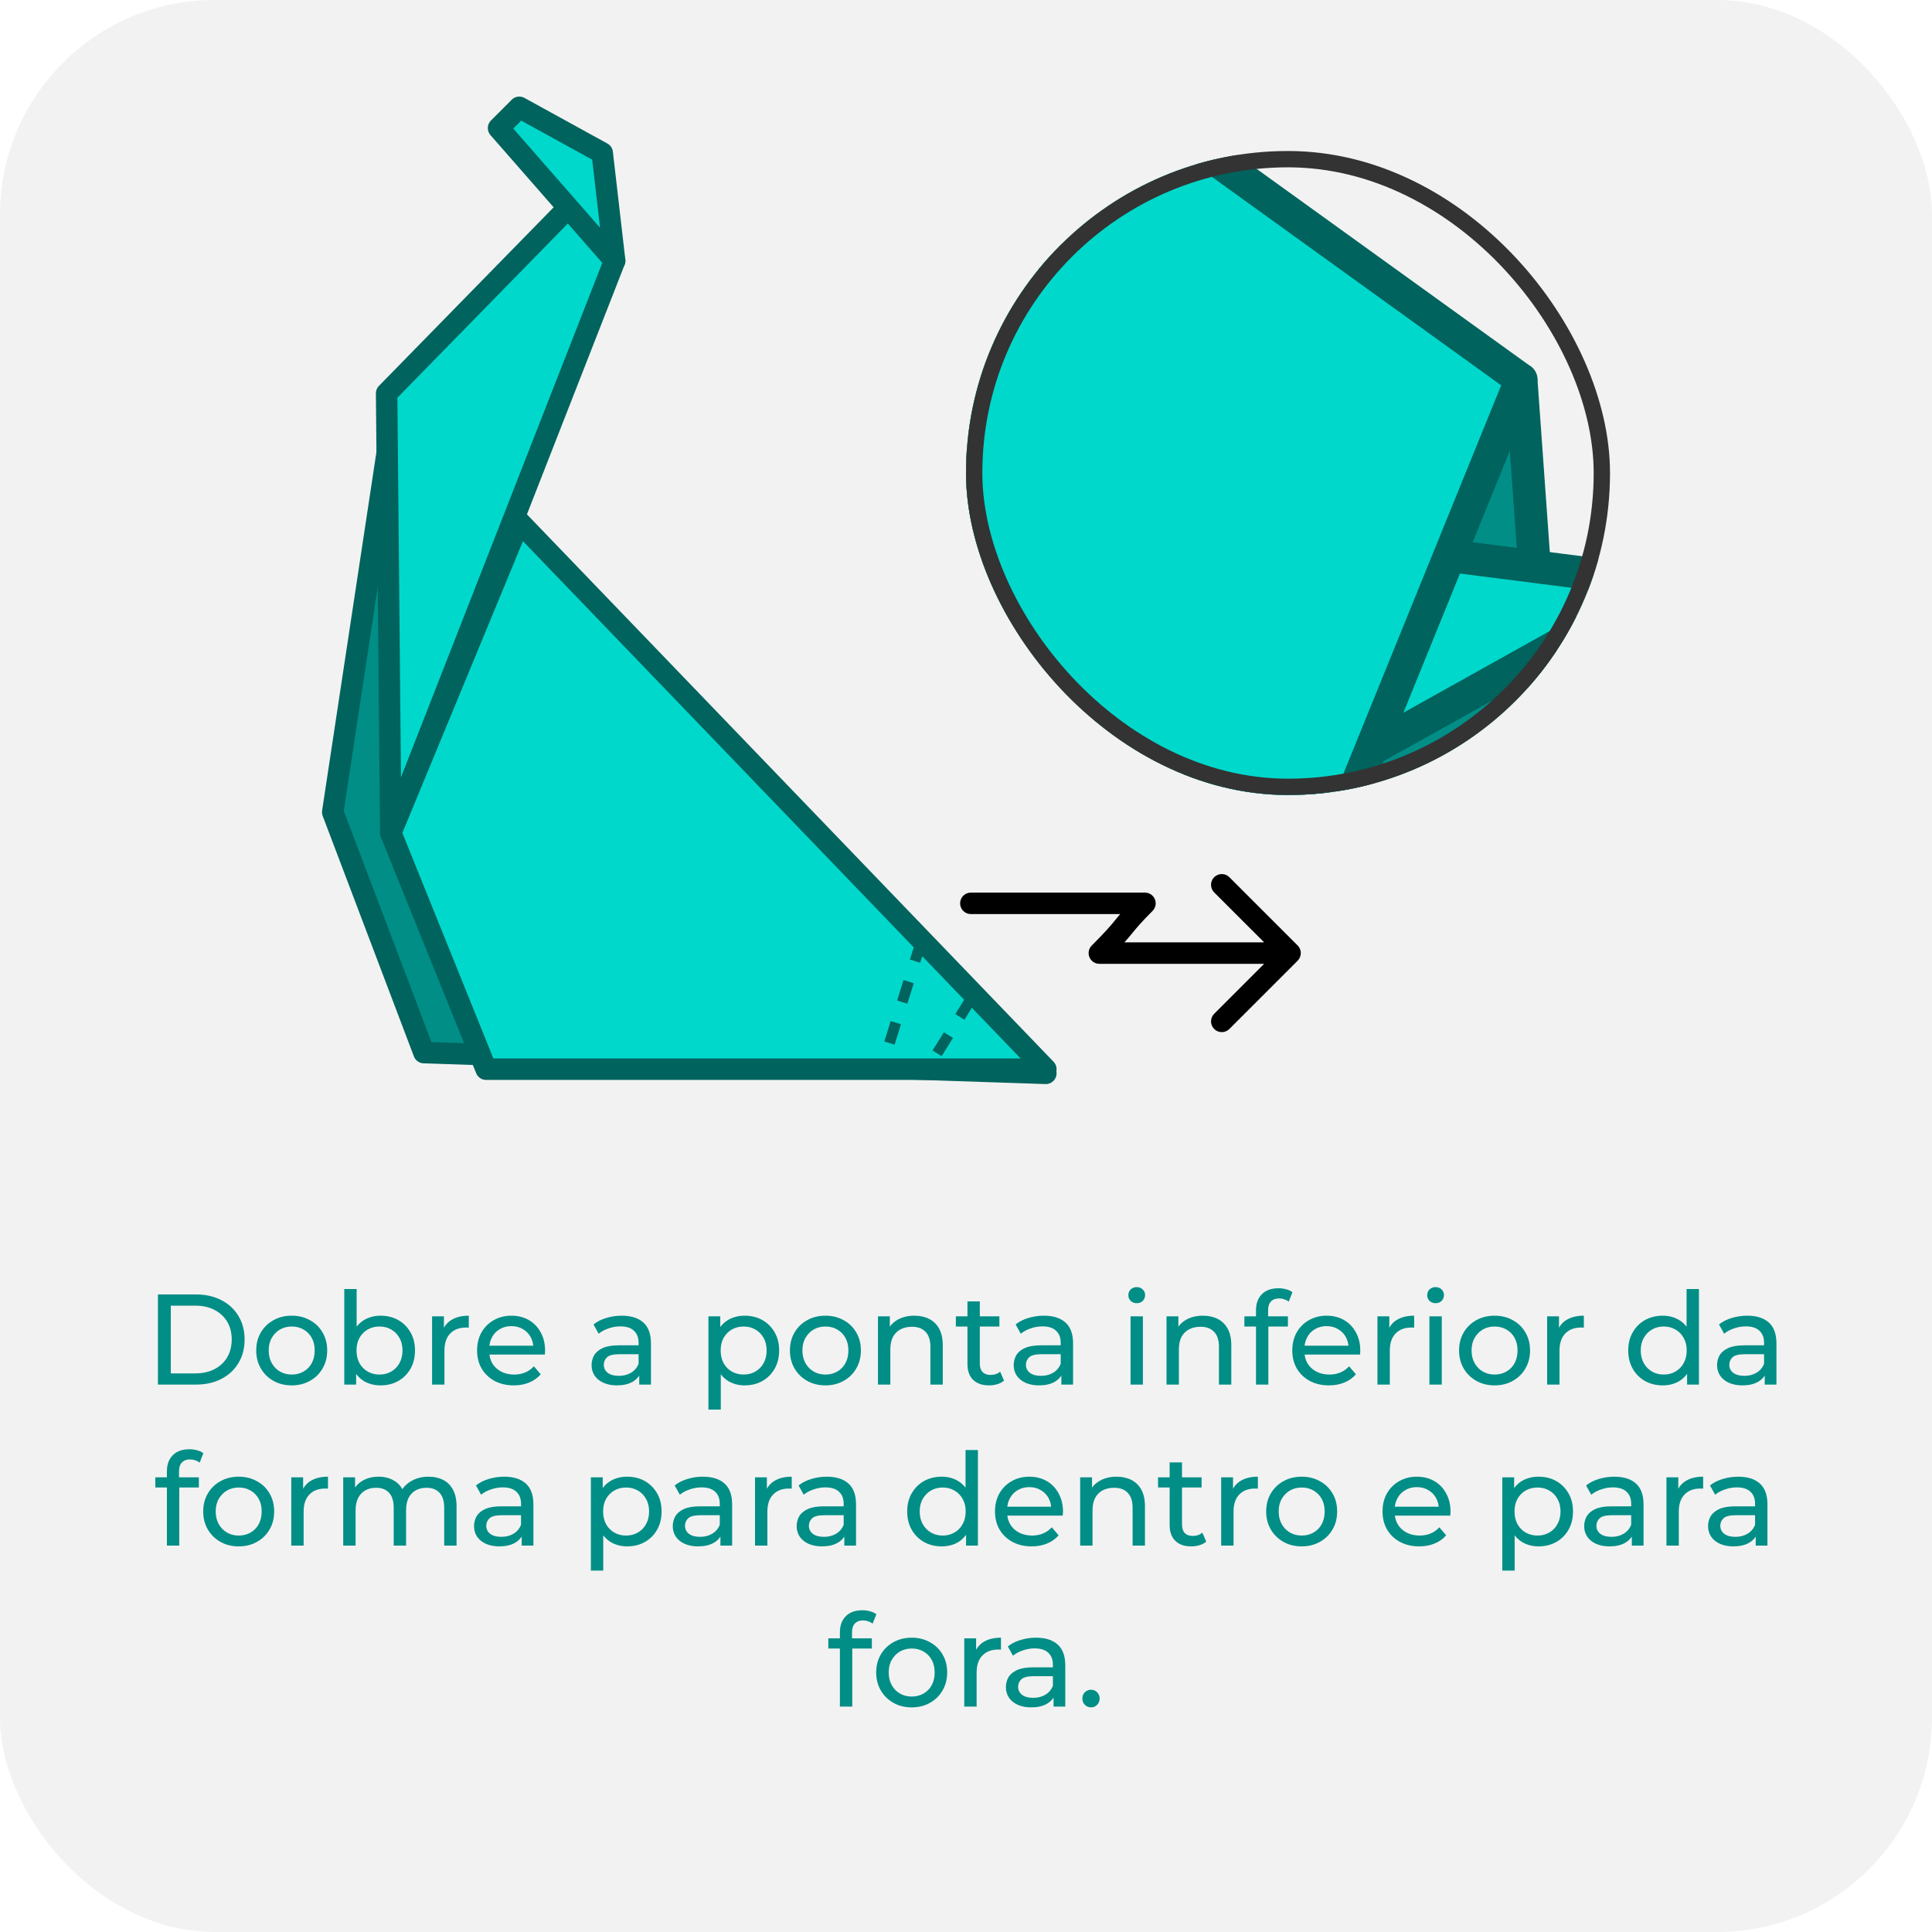 <svg width="180" height="180" viewBox="0 0 180 180" fill="none" xmlns="http://www.w3.org/2000/svg">
<rect width="180" height="180" rx="20" fill="#F2F2F2"/>
<path d="M14.713 129V120.6H18.253C19.149 120.6 19.937 120.776 20.617 121.128C21.305 121.48 21.837 121.972 22.213 122.604C22.597 123.236 22.789 123.968 22.789 124.8C22.789 125.632 22.597 126.364 22.213 126.996C21.837 127.628 21.305 128.12 20.617 128.472C19.937 128.824 19.149 129 18.253 129H14.713ZM15.913 127.956H18.181C18.877 127.956 19.477 127.824 19.981 127.56C20.493 127.296 20.889 126.928 21.169 126.456C21.449 125.976 21.589 125.424 21.589 124.8C21.589 124.168 21.449 123.616 21.169 123.144C20.889 122.672 20.493 122.304 19.981 122.04C19.477 121.776 18.877 121.644 18.181 121.644H15.913V127.956ZM27.183 129.072C26.543 129.072 25.975 128.932 25.479 128.652C24.983 128.372 24.591 127.988 24.303 127.5C24.015 127.004 23.871 126.444 23.871 125.82C23.871 125.188 24.015 124.628 24.303 124.14C24.591 123.652 24.983 123.272 25.479 123C25.975 122.72 26.543 122.58 27.183 122.58C27.815 122.58 28.379 122.72 28.875 123C29.379 123.272 29.771 123.652 30.051 124.14C30.339 124.62 30.483 125.18 30.483 125.82C30.483 126.452 30.339 127.012 30.051 127.5C29.771 127.988 29.379 128.372 28.875 128.652C28.379 128.932 27.815 129.072 27.183 129.072ZM27.183 128.064C27.591 128.064 27.955 127.972 28.275 127.788C28.603 127.604 28.859 127.344 29.043 127.008C29.227 126.664 29.319 126.268 29.319 125.82C29.319 125.364 29.227 124.972 29.043 124.644C28.859 124.308 28.603 124.048 28.275 123.864C27.955 123.68 27.591 123.588 27.183 123.588C26.775 123.588 26.411 123.68 26.091 123.864C25.771 124.048 25.515 124.308 25.323 124.644C25.131 124.972 25.035 125.364 25.035 125.82C25.035 126.268 25.131 126.664 25.323 127.008C25.515 127.344 25.771 127.604 26.091 127.788C26.411 127.972 26.775 128.064 27.183 128.064ZM35.448 129.072C34.904 129.072 34.412 128.952 33.972 128.712C33.54 128.464 33.196 128.1 32.94 127.62C32.692 127.14 32.568 126.54 32.568 125.82C32.568 125.1 32.696 124.5 32.952 124.02C33.216 123.54 33.564 123.18 33.996 122.94C34.436 122.7 34.92 122.58 35.448 122.58C36.072 122.58 36.624 122.716 37.104 122.988C37.584 123.26 37.964 123.64 38.244 124.128C38.524 124.608 38.664 125.172 38.664 125.82C38.664 126.468 38.524 127.036 38.244 127.524C37.964 128.012 37.584 128.392 37.104 128.664C36.624 128.936 36.072 129.072 35.448 129.072ZM32.076 129V120.096H33.228V124.332L33.108 125.808L33.18 127.284V129H32.076ZM35.352 128.064C35.76 128.064 36.124 127.972 36.444 127.788C36.772 127.604 37.028 127.344 37.212 127.008C37.404 126.664 37.5 126.268 37.5 125.82C37.5 125.364 37.404 124.972 37.212 124.644C37.028 124.308 36.772 124.048 36.444 123.864C36.124 123.68 35.76 123.588 35.352 123.588C34.952 123.588 34.588 123.68 34.26 123.864C33.94 124.048 33.684 124.308 33.492 124.644C33.308 124.972 33.216 125.364 33.216 125.82C33.216 126.268 33.308 126.664 33.492 127.008C33.684 127.344 33.94 127.604 34.26 127.788C34.588 127.972 34.952 128.064 35.352 128.064ZM40.256 129V122.64H41.36V124.368L41.252 123.936C41.428 123.496 41.724 123.16 42.14 122.928C42.556 122.696 43.068 122.58 43.676 122.58V123.696C43.628 123.688 43.58 123.684 43.532 123.684C43.492 123.684 43.452 123.684 43.412 123.684C42.796 123.684 42.308 123.868 41.948 124.236C41.588 124.604 41.408 125.136 41.408 125.832V129H40.256ZM47.869 129.072C47.189 129.072 46.589 128.932 46.069 128.652C45.557 128.372 45.157 127.988 44.869 127.5C44.589 127.012 44.449 126.452 44.449 125.82C44.449 125.188 44.585 124.628 44.857 124.14C45.137 123.652 45.517 123.272 45.997 123C46.485 122.72 47.033 122.58 47.641 122.58C48.257 122.58 48.801 122.716 49.273 122.988C49.745 123.26 50.113 123.644 50.377 124.14C50.649 124.628 50.785 125.2 50.785 125.856C50.785 125.904 50.781 125.96 50.773 126.024C50.773 126.088 50.769 126.148 50.761 126.204H45.349V125.376H50.161L49.693 125.664C49.701 125.256 49.617 124.892 49.441 124.572C49.265 124.252 49.021 124.004 48.709 123.828C48.405 123.644 48.049 123.552 47.641 123.552C47.241 123.552 46.885 123.644 46.573 123.828C46.261 124.004 46.017 124.256 45.841 124.584C45.665 124.904 45.577 125.272 45.577 125.688V125.88C45.577 126.304 45.673 126.684 45.865 127.02C46.065 127.348 46.341 127.604 46.693 127.788C47.045 127.972 47.449 128.064 47.905 128.064C48.281 128.064 48.621 128 48.925 127.872C49.237 127.744 49.509 127.552 49.741 127.296L50.377 128.04C50.089 128.376 49.729 128.632 49.297 128.808C48.873 128.984 48.397 129.072 47.869 129.072ZM59.556 129V127.656L59.496 127.404V125.112C59.496 124.624 59.352 124.248 59.064 123.984C58.784 123.712 58.36 123.576 57.792 123.576C57.416 123.576 57.048 123.64 56.688 123.768C56.328 123.888 56.024 124.052 55.776 124.26L55.296 123.396C55.624 123.132 56.016 122.932 56.472 122.796C56.936 122.652 57.42 122.58 57.924 122.58C58.796 122.58 59.468 122.792 59.94 123.216C60.412 123.64 60.648 124.288 60.648 125.16V129H59.556ZM57.468 129.072C56.996 129.072 56.58 128.992 56.22 128.832C55.868 128.672 55.596 128.452 55.404 128.172C55.212 127.884 55.116 127.56 55.116 127.2C55.116 126.856 55.196 126.544 55.356 126.264C55.524 125.984 55.792 125.76 56.16 125.592C56.536 125.424 57.04 125.34 57.672 125.34H59.688V126.168H57.72C57.144 126.168 56.756 126.264 56.556 126.456C56.356 126.648 56.256 126.88 56.256 127.152C56.256 127.464 56.38 127.716 56.628 127.908C56.876 128.092 57.22 128.184 57.66 128.184C58.092 128.184 58.468 128.088 58.788 127.896C59.116 127.704 59.352 127.424 59.496 127.056L59.724 127.848C59.572 128.224 59.304 128.524 58.92 128.748C58.536 128.964 58.052 129.072 57.468 129.072ZM69.374 129.072C68.846 129.072 68.362 128.952 67.922 128.712C67.49 128.464 67.142 128.1 66.878 127.62C66.622 127.14 66.494 126.54 66.494 125.82C66.494 125.1 66.618 124.5 66.866 124.02C67.122 123.54 67.466 123.18 67.898 122.94C68.338 122.7 68.83 122.58 69.374 122.58C69.998 122.58 70.55 122.716 71.03 122.988C71.51 123.26 71.89 123.64 72.17 124.128C72.45 124.608 72.59 125.172 72.59 125.82C72.59 126.468 72.45 127.036 72.17 127.524C71.89 128.012 71.51 128.392 71.03 128.664C70.55 128.936 69.998 129.072 69.374 129.072ZM66.002 131.328V122.64H67.106V124.356L67.034 125.832L67.154 127.308V131.328H66.002ZM69.278 128.064C69.686 128.064 70.05 127.972 70.37 127.788C70.698 127.604 70.954 127.344 71.138 127.008C71.33 126.664 71.426 126.268 71.426 125.82C71.426 125.364 71.33 124.972 71.138 124.644C70.954 124.308 70.698 124.048 70.37 123.864C70.05 123.68 69.686 123.588 69.278 123.588C68.878 123.588 68.514 123.68 68.186 123.864C67.866 124.048 67.61 124.308 67.418 124.644C67.234 124.972 67.142 125.364 67.142 125.82C67.142 126.268 67.234 126.664 67.418 127.008C67.61 127.344 67.866 127.604 68.186 127.788C68.514 127.972 68.878 128.064 69.278 128.064ZM76.906 129.072C76.266 129.072 75.698 128.932 75.202 128.652C74.706 128.372 74.314 127.988 74.026 127.5C73.738 127.004 73.594 126.444 73.594 125.82C73.594 125.188 73.738 124.628 74.026 124.14C74.314 123.652 74.706 123.272 75.202 123C75.698 122.72 76.266 122.58 76.906 122.58C77.538 122.58 78.102 122.72 78.598 123C79.102 123.272 79.494 123.652 79.774 124.14C80.062 124.62 80.206 125.18 80.206 125.82C80.206 126.452 80.062 127.012 79.774 127.5C79.494 127.988 79.102 128.372 78.598 128.652C78.102 128.932 77.538 129.072 76.906 129.072ZM76.906 128.064C77.314 128.064 77.678 127.972 77.998 127.788C78.326 127.604 78.582 127.344 78.766 127.008C78.95 126.664 79.042 126.268 79.042 125.82C79.042 125.364 78.95 124.972 78.766 124.644C78.582 124.308 78.326 124.048 77.998 123.864C77.678 123.68 77.314 123.588 76.906 123.588C76.498 123.588 76.134 123.68 75.814 123.864C75.494 124.048 75.238 124.308 75.046 124.644C74.854 124.972 74.758 125.364 74.758 125.82C74.758 126.268 74.854 126.664 75.046 127.008C75.238 127.344 75.494 127.604 75.814 127.788C76.134 127.972 76.498 128.064 76.906 128.064ZM85.195 122.58C85.715 122.58 86.171 122.68 86.563 122.88C86.963 123.08 87.275 123.384 87.499 123.792C87.723 124.2 87.835 124.716 87.835 125.34V129H86.683V125.472C86.683 124.856 86.531 124.392 86.227 124.08C85.931 123.768 85.511 123.612 84.967 123.612C84.559 123.612 84.203 123.692 83.899 123.852C83.595 124.012 83.359 124.248 83.191 124.56C83.031 124.872 82.951 125.26 82.951 125.724V129H81.799V122.64H82.903V124.356L82.723 123.9C82.931 123.484 83.251 123.16 83.683 122.928C84.115 122.696 84.619 122.58 85.195 122.58ZM92.151 129.072C91.511 129.072 91.015 128.9 90.663 128.556C90.311 128.212 90.135 127.72 90.135 127.08V121.248H91.287V127.032C91.287 127.376 91.371 127.64 91.539 127.824C91.715 128.008 91.963 128.1 92.283 128.1C92.643 128.1 92.943 128 93.183 127.8L93.543 128.628C93.367 128.78 93.155 128.892 92.907 128.964C92.667 129.036 92.415 129.072 92.151 129.072ZM89.055 123.588V122.64H93.111V123.588H89.055ZM98.884 129V127.656L98.824 127.404V125.112C98.824 124.624 98.68 124.248 98.392 123.984C98.112 123.712 97.688 123.576 97.12 123.576C96.744 123.576 96.376 123.64 96.016 123.768C95.656 123.888 95.352 124.052 95.104 124.26L94.624 123.396C94.952 123.132 95.344 122.932 95.8 122.796C96.264 122.652 96.748 122.58 97.252 122.58C98.124 122.58 98.796 122.792 99.268 123.216C99.74 123.64 99.976 124.288 99.976 125.16V129H98.884ZM96.796 129.072C96.324 129.072 95.908 128.992 95.548 128.832C95.196 128.672 94.924 128.452 94.732 128.172C94.54 127.884 94.444 127.56 94.444 127.2C94.444 126.856 94.524 126.544 94.684 126.264C94.852 125.984 95.12 125.76 95.488 125.592C95.864 125.424 96.368 125.34 97 125.34H99.016V126.168H97.048C96.472 126.168 96.084 126.264 95.884 126.456C95.684 126.648 95.584 126.88 95.584 127.152C95.584 127.464 95.708 127.716 95.956 127.908C96.204 128.092 96.548 128.184 96.988 128.184C97.42 128.184 97.796 128.088 98.116 127.896C98.444 127.704 98.68 127.424 98.824 127.056L99.052 127.848C98.9 128.224 98.632 128.524 98.248 128.748C97.864 128.964 97.38 129.072 96.796 129.072ZM105.33 129V122.64H106.482V129H105.33ZM105.906 121.416C105.682 121.416 105.494 121.344 105.342 121.2C105.198 121.056 105.126 120.88 105.126 120.672C105.126 120.456 105.198 120.276 105.342 120.132C105.494 119.988 105.682 119.916 105.906 119.916C106.13 119.916 106.314 119.988 106.458 120.132C106.61 120.268 106.686 120.44 106.686 120.648C106.686 120.864 106.614 121.048 106.47 121.2C106.326 121.344 106.138 121.416 105.906 121.416ZM112.078 122.58C112.598 122.58 113.054 122.68 113.446 122.88C113.846 123.08 114.158 123.384 114.382 123.792C114.606 124.2 114.718 124.716 114.718 125.34V129H113.566V125.472C113.566 124.856 113.414 124.392 113.11 124.08C112.814 123.768 112.394 123.612 111.85 123.612C111.442 123.612 111.086 123.692 110.782 123.852C110.478 124.012 110.242 124.248 110.074 124.56C109.914 124.872 109.834 125.26 109.834 125.724V129H108.682V122.64H109.786V124.356L109.606 123.9C109.814 123.484 110.134 123.16 110.566 122.928C110.998 122.696 111.502 122.58 112.078 122.58ZM117.018 129V122.076C117.018 121.452 117.198 120.956 117.558 120.588C117.926 120.212 118.446 120.024 119.118 120.024C119.366 120.024 119.602 120.056 119.826 120.12C120.058 120.176 120.254 120.268 120.414 120.396L120.066 121.272C119.946 121.176 119.81 121.104 119.658 121.056C119.506 121 119.346 120.972 119.178 120.972C118.842 120.972 118.586 121.068 118.41 121.26C118.234 121.444 118.146 121.72 118.146 122.088V122.94L118.17 123.468V129H117.018ZM115.938 123.588V122.64H119.994V123.588H115.938ZM123.819 129.072C123.139 129.072 122.539 128.932 122.019 128.652C121.507 128.372 121.107 127.988 120.819 127.5C120.539 127.012 120.399 126.452 120.399 125.82C120.399 125.188 120.535 124.628 120.807 124.14C121.087 123.652 121.467 123.272 121.947 123C122.435 122.72 122.983 122.58 123.591 122.58C124.207 122.58 124.751 122.716 125.223 122.988C125.695 123.26 126.063 123.644 126.327 124.14C126.599 124.628 126.735 125.2 126.735 125.856C126.735 125.904 126.731 125.96 126.723 126.024C126.723 126.088 126.719 126.148 126.711 126.204H121.299V125.376H126.111L125.643 125.664C125.651 125.256 125.567 124.892 125.391 124.572C125.215 124.252 124.971 124.004 124.659 123.828C124.355 123.644 123.999 123.552 123.591 123.552C123.191 123.552 122.835 123.644 122.523 123.828C122.211 124.004 121.967 124.256 121.791 124.584C121.615 124.904 121.527 125.272 121.527 125.688V125.88C121.527 126.304 121.623 126.684 121.815 127.02C122.015 127.348 122.291 127.604 122.643 127.788C122.995 127.972 123.399 128.064 123.855 128.064C124.231 128.064 124.571 128 124.875 127.872C125.187 127.744 125.459 127.552 125.691 127.296L126.327 128.04C126.039 128.376 125.679 128.632 125.247 128.808C124.823 128.984 124.347 129.072 123.819 129.072ZM128.334 129V122.64H129.438V124.368L129.33 123.936C129.506 123.496 129.802 123.16 130.218 122.928C130.634 122.696 131.146 122.58 131.754 122.58V123.696C131.706 123.688 131.658 123.684 131.61 123.684C131.57 123.684 131.53 123.684 131.49 123.684C130.874 123.684 130.386 123.868 130.026 124.236C129.666 124.604 129.486 125.136 129.486 125.832V129H128.334ZM133.174 129V122.64H134.326V129H133.174ZM133.75 121.416C133.526 121.416 133.338 121.344 133.186 121.2C133.042 121.056 132.97 120.88 132.97 120.672C132.97 120.456 133.042 120.276 133.186 120.132C133.338 119.988 133.526 119.916 133.75 119.916C133.974 119.916 134.158 119.988 134.302 120.132C134.454 120.268 134.53 120.44 134.53 120.648C134.53 120.864 134.458 121.048 134.314 121.2C134.17 121.344 133.982 121.416 133.75 121.416ZM139.25 129.072C138.61 129.072 138.042 128.932 137.546 128.652C137.05 128.372 136.658 127.988 136.37 127.5C136.082 127.004 135.938 126.444 135.938 125.82C135.938 125.188 136.082 124.628 136.37 124.14C136.658 123.652 137.05 123.272 137.546 123C138.042 122.72 138.61 122.58 139.25 122.58C139.882 122.58 140.446 122.72 140.942 123C141.446 123.272 141.838 123.652 142.118 124.14C142.406 124.62 142.55 125.18 142.55 125.82C142.55 126.452 142.406 127.012 142.118 127.5C141.838 127.988 141.446 128.372 140.942 128.652C140.446 128.932 139.882 129.072 139.25 129.072ZM139.25 128.064C139.658 128.064 140.022 127.972 140.342 127.788C140.67 127.604 140.926 127.344 141.11 127.008C141.294 126.664 141.386 126.268 141.386 125.82C141.386 125.364 141.294 124.972 141.11 124.644C140.926 124.308 140.67 124.048 140.342 123.864C140.022 123.68 139.658 123.588 139.25 123.588C138.842 123.588 138.478 123.68 138.158 123.864C137.838 124.048 137.582 124.308 137.39 124.644C137.198 124.972 137.102 125.364 137.102 125.82C137.102 126.268 137.198 126.664 137.39 127.008C137.582 127.344 137.838 127.604 138.158 127.788C138.478 127.972 138.842 128.064 139.25 128.064ZM144.143 129V122.64H145.247V124.368L145.139 123.936C145.315 123.496 145.611 123.16 146.027 122.928C146.443 122.696 146.955 122.58 147.563 122.58V123.696C147.515 123.688 147.467 123.684 147.419 123.684C147.379 123.684 147.339 123.684 147.299 123.684C146.683 123.684 146.195 123.868 145.835 124.236C145.475 124.604 145.295 125.136 145.295 125.832V129H144.143ZM154.915 129.072C154.299 129.072 153.747 128.936 153.259 128.664C152.779 128.392 152.399 128.012 152.119 127.524C151.839 127.036 151.699 126.468 151.699 125.82C151.699 125.172 151.839 124.608 152.119 124.128C152.399 123.64 152.779 123.26 153.259 122.988C153.747 122.716 154.299 122.58 154.915 122.58C155.451 122.58 155.935 122.7 156.367 122.94C156.799 123.18 157.143 123.54 157.399 124.02C157.663 124.5 157.795 125.1 157.795 125.82C157.795 126.54 157.667 127.14 157.411 127.62C157.163 128.1 156.823 128.464 156.391 128.712C155.959 128.952 155.467 129.072 154.915 129.072ZM155.011 128.064C155.411 128.064 155.771 127.972 156.091 127.788C156.419 127.604 156.675 127.344 156.859 127.008C157.051 126.664 157.147 126.268 157.147 125.82C157.147 125.364 157.051 124.972 156.859 124.644C156.675 124.308 156.419 124.048 156.091 123.864C155.771 123.68 155.411 123.588 155.011 123.588C154.603 123.588 154.239 123.68 153.919 123.864C153.599 124.048 153.343 124.308 153.151 124.644C152.959 124.972 152.863 125.364 152.863 125.82C152.863 126.268 152.959 126.664 153.151 127.008C153.343 127.344 153.599 127.604 153.919 127.788C154.239 127.972 154.603 128.064 155.011 128.064ZM157.183 129V127.284L157.255 125.808L157.135 124.332V120.096H158.287V129H157.183ZM164.415 129V127.656L164.355 127.404V125.112C164.355 124.624 164.211 124.248 163.923 123.984C163.643 123.712 163.219 123.576 162.651 123.576C162.275 123.576 161.907 123.64 161.547 123.768C161.187 123.888 160.883 124.052 160.635 124.26L160.155 123.396C160.483 123.132 160.875 122.932 161.331 122.796C161.795 122.652 162.279 122.58 162.783 122.58C163.655 122.58 164.327 122.792 164.799 123.216C165.271 123.64 165.507 124.288 165.507 125.16V129H164.415ZM162.327 129.072C161.855 129.072 161.439 128.992 161.079 128.832C160.727 128.672 160.455 128.452 160.263 128.172C160.071 127.884 159.975 127.56 159.975 127.2C159.975 126.856 160.055 126.544 160.215 126.264C160.383 125.984 160.651 125.76 161.019 125.592C161.395 125.424 161.899 125.34 162.531 125.34H164.547V126.168H162.579C162.003 126.168 161.615 126.264 161.415 126.456C161.215 126.648 161.115 126.88 161.115 127.152C161.115 127.464 161.239 127.716 161.487 127.908C161.735 128.092 162.079 128.184 162.519 128.184C162.951 128.184 163.327 128.088 163.647 127.896C163.975 127.704 164.211 127.424 164.355 127.056L164.583 127.848C164.431 128.224 164.163 128.524 163.779 128.748C163.395 128.964 162.911 129.072 162.327 129.072ZM15.551 144V137.076C15.551 136.452 15.731 135.956 16.091 135.588C16.459 135.212 16.979 135.024 17.651 135.024C17.899 135.024 18.135 135.056 18.359 135.12C18.591 135.176 18.787 135.268 18.947 135.396L18.599 136.272C18.479 136.176 18.343 136.104 18.191 136.056C18.039 136 17.879 135.972 17.711 135.972C17.375 135.972 17.119 136.068 16.943 136.26C16.767 136.444 16.679 136.72 16.679 137.088V137.94L16.703 138.468V144H15.551ZM14.471 138.588V137.64H18.527V138.588H14.471ZM22.244 144.072C21.604 144.072 21.036 143.932 20.54 143.652C20.044 143.372 19.652 142.988 19.364 142.5C19.076 142.004 18.932 141.444 18.932 140.82C18.932 140.188 19.076 139.628 19.364 139.14C19.652 138.652 20.044 138.272 20.54 138C21.036 137.72 21.604 137.58 22.244 137.58C22.876 137.58 23.44 137.72 23.936 138C24.44 138.272 24.832 138.652 25.112 139.14C25.4 139.62 25.544 140.18 25.544 140.82C25.544 141.452 25.4 142.012 25.112 142.5C24.832 142.988 24.44 143.372 23.936 143.652C23.44 143.932 22.876 144.072 22.244 144.072ZM22.244 143.064C22.652 143.064 23.016 142.972 23.336 142.788C23.664 142.604 23.92 142.344 24.104 142.008C24.288 141.664 24.38 141.268 24.38 140.82C24.38 140.364 24.288 139.972 24.104 139.644C23.92 139.308 23.664 139.048 23.336 138.864C23.016 138.68 22.652 138.588 22.244 138.588C21.836 138.588 21.472 138.68 21.152 138.864C20.832 139.048 20.576 139.308 20.384 139.644C20.192 139.972 20.096 140.364 20.096 140.82C20.096 141.268 20.192 141.664 20.384 142.008C20.576 142.344 20.832 142.604 21.152 142.788C21.472 142.972 21.836 143.064 22.244 143.064ZM27.137 144V137.64H28.241V139.368L28.133 138.936C28.309 138.496 28.605 138.16 29.021 137.928C29.437 137.696 29.949 137.58 30.557 137.58V138.696C30.509 138.688 30.461 138.684 30.413 138.684C30.373 138.684 30.333 138.684 30.293 138.684C29.677 138.684 29.189 138.868 28.829 139.236C28.469 139.604 28.289 140.136 28.289 140.832V144H27.137ZM39.933 137.58C40.445 137.58 40.897 137.68 41.289 137.88C41.681 138.08 41.985 138.384 42.201 138.792C42.425 139.2 42.537 139.716 42.537 140.34V144H41.385V140.472C41.385 139.856 41.241 139.392 40.953 139.08C40.665 138.768 40.261 138.612 39.741 138.612C39.357 138.612 39.021 138.692 38.733 138.852C38.445 139.012 38.221 139.248 38.061 139.56C37.909 139.872 37.833 140.26 37.833 140.724V144H36.681V140.472C36.681 139.856 36.537 139.392 36.249 139.08C35.969 138.768 35.565 138.612 35.037 138.612C34.661 138.612 34.329 138.692 34.041 138.852C33.753 139.012 33.529 139.248 33.369 139.56C33.209 139.872 33.129 140.26 33.129 140.724V144H31.977V137.64H33.081V139.332L32.901 138.9C33.101 138.484 33.409 138.16 33.825 137.928C34.241 137.696 34.725 137.58 35.277 137.58C35.885 137.58 36.409 137.732 36.849 138.036C37.289 138.332 37.577 138.784 37.713 139.392L37.245 139.2C37.437 138.712 37.773 138.32 38.253 138.024C38.733 137.728 39.293 137.58 39.933 137.58ZM48.605 144V142.656L48.544 142.404V140.112C48.544 139.624 48.401 139.248 48.112 138.984C47.833 138.712 47.408 138.576 46.84 138.576C46.465 138.576 46.096 138.64 45.736 138.768C45.377 138.888 45.072 139.052 44.825 139.26L44.344 138.396C44.672 138.132 45.065 137.932 45.52 137.796C45.984 137.652 46.468 137.58 46.972 137.58C47.844 137.58 48.517 137.792 48.989 138.216C49.461 138.64 49.697 139.288 49.697 140.16V144H48.605ZM46.517 144.072C46.044 144.072 45.629 143.992 45.269 143.832C44.916 143.672 44.645 143.452 44.453 143.172C44.261 142.884 44.164 142.56 44.164 142.2C44.164 141.856 44.245 141.544 44.404 141.264C44.572 140.984 44.84 140.76 45.209 140.592C45.584 140.424 46.089 140.34 46.721 140.34H48.736V141.168H46.769C46.193 141.168 45.804 141.264 45.605 141.456C45.404 141.648 45.304 141.88 45.304 142.152C45.304 142.464 45.428 142.716 45.676 142.908C45.925 143.092 46.269 143.184 46.709 143.184C47.141 143.184 47.517 143.088 47.837 142.896C48.164 142.704 48.401 142.424 48.544 142.056L48.773 142.848C48.62 143.224 48.352 143.524 47.968 143.748C47.584 143.964 47.1 144.072 46.517 144.072ZM58.423 144.072C57.895 144.072 57.411 143.952 56.971 143.712C56.539 143.464 56.191 143.1 55.927 142.62C55.671 142.14 55.543 141.54 55.543 140.82C55.543 140.1 55.667 139.5 55.915 139.02C56.171 138.54 56.515 138.18 56.947 137.94C57.387 137.7 57.879 137.58 58.423 137.58C59.047 137.58 59.599 137.716 60.079 137.988C60.559 138.26 60.939 138.64 61.219 139.128C61.499 139.608 61.639 140.172 61.639 140.82C61.639 141.468 61.499 142.036 61.219 142.524C60.939 143.012 60.559 143.392 60.079 143.664C59.599 143.936 59.047 144.072 58.423 144.072ZM55.051 146.328V137.64H56.155V139.356L56.083 140.832L56.203 142.308V146.328H55.051ZM58.327 143.064C58.735 143.064 59.099 142.972 59.419 142.788C59.747 142.604 60.003 142.344 60.187 142.008C60.379 141.664 60.475 141.268 60.475 140.82C60.475 140.364 60.379 139.972 60.187 139.644C60.003 139.308 59.747 139.048 59.419 138.864C59.099 138.68 58.735 138.588 58.327 138.588C57.927 138.588 57.563 138.68 57.235 138.864C56.915 139.048 56.659 139.308 56.467 139.644C56.283 139.972 56.191 140.364 56.191 140.82C56.191 141.268 56.283 141.664 56.467 142.008C56.659 142.344 56.915 142.604 57.235 142.788C57.563 142.972 57.927 143.064 58.327 143.064ZM67.12 144V142.656L67.06 142.404V140.112C67.06 139.624 66.916 139.248 66.628 138.984C66.348 138.712 65.924 138.576 65.356 138.576C64.98 138.576 64.612 138.64 64.252 138.768C63.892 138.888 63.588 139.052 63.34 139.26L62.86 138.396C63.188 138.132 63.58 137.932 64.036 137.796C64.5 137.652 64.984 137.58 65.488 137.58C66.36 137.58 67.032 137.792 67.504 138.216C67.976 138.64 68.212 139.288 68.212 140.16V144H67.12ZM65.032 144.072C64.56 144.072 64.144 143.992 63.784 143.832C63.432 143.672 63.16 143.452 62.968 143.172C62.776 142.884 62.68 142.56 62.68 142.2C62.68 141.856 62.76 141.544 62.92 141.264C63.088 140.984 63.356 140.76 63.724 140.592C64.1 140.424 64.604 140.34 65.236 140.34H67.252V141.168H65.284C64.708 141.168 64.32 141.264 64.12 141.456C63.92 141.648 63.82 141.88 63.82 142.152C63.82 142.464 63.944 142.716 64.192 142.908C64.44 143.092 64.784 143.184 65.224 143.184C65.656 143.184 66.032 143.088 66.352 142.896C66.68 142.704 66.916 142.424 67.06 142.056L67.288 142.848C67.136 143.224 66.868 143.524 66.484 143.748C66.1 143.964 65.616 144.072 65.032 144.072ZM70.344 144V137.64H71.448V139.368L71.34 138.936C71.516 138.496 71.812 138.16 72.228 137.928C72.644 137.696 73.156 137.58 73.764 137.58V138.696C73.716 138.688 73.668 138.684 73.62 138.684C73.58 138.684 73.54 138.684 73.5 138.684C72.884 138.684 72.396 138.868 72.036 139.236C71.676 139.604 71.496 140.136 71.496 140.832V144H70.344ZM78.663 144V142.656L78.603 142.404V140.112C78.603 139.624 78.459 139.248 78.171 138.984C77.891 138.712 77.467 138.576 76.899 138.576C76.523 138.576 76.155 138.64 75.795 138.768C75.435 138.888 75.131 139.052 74.883 139.26L74.403 138.396C74.731 138.132 75.123 137.932 75.579 137.796C76.043 137.652 76.527 137.58 77.031 137.58C77.903 137.58 78.575 137.792 79.047 138.216C79.519 138.64 79.755 139.288 79.755 140.16V144H78.663ZM76.575 144.072C76.103 144.072 75.687 143.992 75.327 143.832C74.975 143.672 74.703 143.452 74.511 143.172C74.319 142.884 74.223 142.56 74.223 142.2C74.223 141.856 74.303 141.544 74.463 141.264C74.631 140.984 74.899 140.76 75.267 140.592C75.643 140.424 76.147 140.34 76.779 140.34H78.795V141.168H76.827C76.251 141.168 75.863 141.264 75.663 141.456C75.463 141.648 75.363 141.88 75.363 142.152C75.363 142.464 75.487 142.716 75.735 142.908C75.983 143.092 76.327 143.184 76.767 143.184C77.199 143.184 77.575 143.088 77.895 142.896C78.223 142.704 78.459 142.424 78.603 142.056L78.831 142.848C78.679 143.224 78.411 143.524 78.027 143.748C77.643 143.964 77.159 144.072 76.575 144.072ZM87.738 144.072C87.122 144.072 86.57 143.936 86.082 143.664C85.602 143.392 85.222 143.012 84.942 142.524C84.662 142.036 84.522 141.468 84.522 140.82C84.522 140.172 84.662 139.608 84.942 139.128C85.222 138.64 85.602 138.26 86.082 137.988C86.57 137.716 87.122 137.58 87.738 137.58C88.274 137.58 88.758 137.7 89.19 137.94C89.622 138.18 89.966 138.54 90.222 139.02C90.486 139.5 90.618 140.1 90.618 140.82C90.618 141.54 90.49 142.14 90.234 142.62C89.986 143.1 89.646 143.464 89.214 143.712C88.782 143.952 88.29 144.072 87.738 144.072ZM87.834 143.064C88.234 143.064 88.594 142.972 88.914 142.788C89.242 142.604 89.498 142.344 89.682 142.008C89.874 141.664 89.97 141.268 89.97 140.82C89.97 140.364 89.874 139.972 89.682 139.644C89.498 139.308 89.242 139.048 88.914 138.864C88.594 138.68 88.234 138.588 87.834 138.588C87.426 138.588 87.062 138.68 86.742 138.864C86.422 139.048 86.166 139.308 85.974 139.644C85.782 139.972 85.686 140.364 85.686 140.82C85.686 141.268 85.782 141.664 85.974 142.008C86.166 142.344 86.422 142.604 86.742 142.788C87.062 142.972 87.426 143.064 87.834 143.064ZM90.006 144V142.284L90.078 140.808L89.958 139.332V135.096H91.11V144H90.006ZM96.121 144.072C95.441 144.072 94.841 143.932 94.321 143.652C93.809 143.372 93.409 142.988 93.121 142.5C92.841 142.012 92.701 141.452 92.701 140.82C92.701 140.188 92.837 139.628 93.109 139.14C93.389 138.652 93.769 138.272 94.249 138C94.737 137.72 95.285 137.58 95.893 137.58C96.509 137.58 97.053 137.716 97.525 137.988C97.997 138.26 98.365 138.644 98.629 139.14C98.901 139.628 99.037 140.2 99.037 140.856C99.037 140.904 99.033 140.96 99.025 141.024C99.025 141.088 99.021 141.148 99.013 141.204H93.601V140.376H98.413L97.945 140.664C97.953 140.256 97.869 139.892 97.693 139.572C97.517 139.252 97.273 139.004 96.961 138.828C96.657 138.644 96.301 138.552 95.893 138.552C95.493 138.552 95.137 138.644 94.825 138.828C94.513 139.004 94.269 139.256 94.093 139.584C93.917 139.904 93.829 140.272 93.829 140.688V140.88C93.829 141.304 93.925 141.684 94.117 142.02C94.317 142.348 94.593 142.604 94.945 142.788C95.297 142.972 95.701 143.064 96.157 143.064C96.533 143.064 96.873 143 97.177 142.872C97.489 142.744 97.761 142.552 97.993 142.296L98.629 143.04C98.341 143.376 97.981 143.632 97.549 143.808C97.125 143.984 96.649 144.072 96.121 144.072ZM104.033 137.58C104.553 137.58 105.009 137.68 105.401 137.88C105.801 138.08 106.113 138.384 106.337 138.792C106.561 139.2 106.673 139.716 106.673 140.34V144H105.521V140.472C105.521 139.856 105.369 139.392 105.065 139.08C104.769 138.768 104.349 138.612 103.805 138.612C103.397 138.612 103.041 138.692 102.737 138.852C102.433 139.012 102.197 139.248 102.029 139.56C101.869 139.872 101.789 140.26 101.789 140.724V144H100.637V137.64H101.741V139.356L101.561 138.9C101.769 138.484 102.089 138.16 102.521 137.928C102.953 137.696 103.457 137.58 104.033 137.58ZM110.989 144.072C110.349 144.072 109.853 143.9 109.501 143.556C109.149 143.212 108.973 142.72 108.973 142.08V136.248H110.125V142.032C110.125 142.376 110.209 142.64 110.377 142.824C110.553 143.008 110.801 143.1 111.121 143.1C111.481 143.1 111.781 143 112.021 142.8L112.381 143.628C112.205 143.78 111.993 143.892 111.745 143.964C111.505 144.036 111.253 144.072 110.989 144.072ZM107.893 138.588V137.64H111.949V138.588H107.893ZM113.774 144V137.64H114.878V139.368L114.77 138.936C114.946 138.496 115.242 138.16 115.658 137.928C116.074 137.696 116.586 137.58 117.194 137.58V138.696C117.146 138.688 117.098 138.684 117.05 138.684C117.01 138.684 116.97 138.684 116.93 138.684C116.314 138.684 115.826 138.868 115.466 139.236C115.106 139.604 114.926 140.136 114.926 140.832V144H113.774ZM121.279 144.072C120.639 144.072 120.071 143.932 119.575 143.652C119.079 143.372 118.687 142.988 118.399 142.5C118.111 142.004 117.967 141.444 117.967 140.82C117.967 140.188 118.111 139.628 118.399 139.14C118.687 138.652 119.079 138.272 119.575 138C120.071 137.72 120.639 137.58 121.279 137.58C121.911 137.58 122.475 137.72 122.971 138C123.475 138.272 123.867 138.652 124.147 139.14C124.435 139.62 124.579 140.18 124.579 140.82C124.579 141.452 124.435 142.012 124.147 142.5C123.867 142.988 123.475 143.372 122.971 143.652C122.475 143.932 121.911 144.072 121.279 144.072ZM121.279 143.064C121.687 143.064 122.051 142.972 122.371 142.788C122.699 142.604 122.955 142.344 123.139 142.008C123.323 141.664 123.415 141.268 123.415 140.82C123.415 140.364 123.323 139.972 123.139 139.644C122.955 139.308 122.699 139.048 122.371 138.864C122.051 138.68 121.687 138.588 121.279 138.588C120.871 138.588 120.507 138.68 120.187 138.864C119.867 139.048 119.611 139.308 119.419 139.644C119.227 139.972 119.131 140.364 119.131 140.82C119.131 141.268 119.227 141.664 119.419 142.008C119.611 142.344 119.867 142.604 120.187 142.788C120.507 142.972 120.871 143.064 121.279 143.064ZM132.227 144.072C131.547 144.072 130.947 143.932 130.427 143.652C129.915 143.372 129.515 142.988 129.227 142.5C128.947 142.012 128.807 141.452 128.807 140.82C128.807 140.188 128.943 139.628 129.215 139.14C129.495 138.652 129.875 138.272 130.355 138C130.843 137.72 131.391 137.58 131.999 137.58C132.615 137.58 133.159 137.716 133.631 137.988C134.103 138.26 134.471 138.644 134.735 139.14C135.007 139.628 135.143 140.2 135.143 140.856C135.143 140.904 135.139 140.96 135.131 141.024C135.131 141.088 135.127 141.148 135.119 141.204H129.707V140.376H134.519L134.051 140.664C134.059 140.256 133.975 139.892 133.799 139.572C133.623 139.252 133.379 139.004 133.067 138.828C132.763 138.644 132.407 138.552 131.999 138.552C131.599 138.552 131.243 138.644 130.931 138.828C130.619 139.004 130.375 139.256 130.199 139.584C130.023 139.904 129.935 140.272 129.935 140.688V140.88C129.935 141.304 130.031 141.684 130.223 142.02C130.423 142.348 130.699 142.604 131.051 142.788C131.403 142.972 131.807 143.064 132.263 143.064C132.639 143.064 132.979 143 133.283 142.872C133.595 142.744 133.867 142.552 134.099 142.296L134.735 143.04C134.447 143.376 134.087 143.632 133.655 143.808C133.231 143.984 132.755 144.072 132.227 144.072ZM143.337 144.072C142.809 144.072 142.325 143.952 141.885 143.712C141.453 143.464 141.105 143.1 140.841 142.62C140.585 142.14 140.457 141.54 140.457 140.82C140.457 140.1 140.581 139.5 140.829 139.02C141.085 138.54 141.429 138.18 141.861 137.94C142.301 137.7 142.793 137.58 143.337 137.58C143.961 137.58 144.513 137.716 144.993 137.988C145.473 138.26 145.853 138.64 146.133 139.128C146.413 139.608 146.553 140.172 146.553 140.82C146.553 141.468 146.413 142.036 146.133 142.524C145.853 143.012 145.473 143.392 144.993 143.664C144.513 143.936 143.961 144.072 143.337 144.072ZM139.965 146.328V137.64H141.069V139.356L140.997 140.832L141.117 142.308V146.328H139.965ZM143.241 143.064C143.649 143.064 144.013 142.972 144.333 142.788C144.661 142.604 144.917 142.344 145.101 142.008C145.293 141.664 145.389 141.268 145.389 140.82C145.389 140.364 145.293 139.972 145.101 139.644C144.917 139.308 144.661 139.048 144.333 138.864C144.013 138.68 143.649 138.588 143.241 138.588C142.841 138.588 142.477 138.68 142.149 138.864C141.829 139.048 141.573 139.308 141.381 139.644C141.197 139.972 141.105 140.364 141.105 140.82C141.105 141.268 141.197 141.664 141.381 142.008C141.573 142.344 141.829 142.604 142.149 142.788C142.477 142.972 142.841 143.064 143.241 143.064ZM152.034 144V142.656L151.974 142.404V140.112C151.974 139.624 151.83 139.248 151.542 138.984C151.262 138.712 150.838 138.576 150.27 138.576C149.894 138.576 149.526 138.64 149.166 138.768C148.806 138.888 148.502 139.052 148.254 139.26L147.774 138.396C148.102 138.132 148.494 137.932 148.95 137.796C149.414 137.652 149.898 137.58 150.402 137.58C151.274 137.58 151.946 137.792 152.418 138.216C152.89 138.64 153.126 139.288 153.126 140.16V144H152.034ZM149.946 144.072C149.474 144.072 149.058 143.992 148.698 143.832C148.346 143.672 148.074 143.452 147.882 143.172C147.69 142.884 147.594 142.56 147.594 142.2C147.594 141.856 147.674 141.544 147.834 141.264C148.002 140.984 148.27 140.76 148.638 140.592C149.014 140.424 149.518 140.34 150.15 140.34H152.166V141.168H150.198C149.622 141.168 149.234 141.264 149.034 141.456C148.834 141.648 148.734 141.88 148.734 142.152C148.734 142.464 148.858 142.716 149.106 142.908C149.354 143.092 149.698 143.184 150.138 143.184C150.57 143.184 150.946 143.088 151.266 142.896C151.594 142.704 151.83 142.424 151.974 142.056L152.202 142.848C152.05 143.224 151.782 143.524 151.398 143.748C151.014 143.964 150.53 144.072 149.946 144.072ZM155.258 144V137.64H156.362V139.368L156.254 138.936C156.43 138.496 156.726 138.16 157.142 137.928C157.558 137.696 158.07 137.58 158.678 137.58V138.696C158.63 138.688 158.582 138.684 158.534 138.684C158.494 138.684 158.454 138.684 158.414 138.684C157.798 138.684 157.31 138.868 156.95 139.236C156.59 139.604 156.41 140.136 156.41 140.832V144H155.258ZM163.577 144V142.656L163.517 142.404V140.112C163.517 139.624 163.373 139.248 163.085 138.984C162.805 138.712 162.381 138.576 161.813 138.576C161.437 138.576 161.069 138.64 160.709 138.768C160.349 138.888 160.045 139.052 159.797 139.26L159.317 138.396C159.645 138.132 160.037 137.932 160.493 137.796C160.957 137.652 161.441 137.58 161.945 137.58C162.817 137.58 163.489 137.792 163.961 138.216C164.433 138.64 164.669 139.288 164.669 140.16V144H163.577ZM161.489 144.072C161.017 144.072 160.601 143.992 160.241 143.832C159.889 143.672 159.617 143.452 159.425 143.172C159.233 142.884 159.137 142.56 159.137 142.2C159.137 141.856 159.217 141.544 159.377 141.264C159.545 140.984 159.813 140.76 160.181 140.592C160.557 140.424 161.061 140.34 161.693 140.34H163.709V141.168H161.741C161.165 141.168 160.777 141.264 160.577 141.456C160.377 141.648 160.277 141.88 160.277 142.152C160.277 142.464 160.401 142.716 160.649 142.908C160.897 143.092 161.241 143.184 161.681 143.184C162.113 143.184 162.489 143.088 162.809 142.896C163.137 142.704 163.373 142.424 163.517 142.056L163.745 142.848C163.593 143.224 163.325 143.524 162.941 143.748C162.557 143.964 162.073 144.072 161.489 144.072ZM78.252 159V152.076C78.252 151.452 78.432 150.956 78.792 150.588C79.16 150.212 79.68 150.024 80.352 150.024C80.6 150.024 80.836 150.056 81.06 150.12C81.292 150.176 81.488 150.268 81.648 150.396L81.3 151.272C81.18 151.176 81.044 151.104 80.892 151.056C80.74 151 80.58 150.972 80.412 150.972C80.076 150.972 79.82 151.068 79.644 151.26C79.468 151.444 79.38 151.72 79.38 152.088V152.94L79.404 153.468V159H78.252ZM77.172 153.588V152.64H81.228V153.588H77.172ZM84.945 159.072C84.305 159.072 83.737 158.932 83.241 158.652C82.745 158.372 82.353 157.988 82.065 157.5C81.777 157.004 81.633 156.444 81.633 155.82C81.633 155.188 81.777 154.628 82.065 154.14C82.353 153.652 82.745 153.272 83.241 153C83.737 152.72 84.305 152.58 84.945 152.58C85.577 152.58 86.141 152.72 86.637 153C87.141 153.272 87.533 153.652 87.813 154.14C88.101 154.62 88.245 155.18 88.245 155.82C88.245 156.452 88.101 157.012 87.813 157.5C87.533 157.988 87.141 158.372 86.637 158.652C86.141 158.932 85.577 159.072 84.945 159.072ZM84.945 158.064C85.353 158.064 85.717 157.972 86.037 157.788C86.365 157.604 86.621 157.344 86.805 157.008C86.989 156.664 87.081 156.268 87.081 155.82C87.081 155.364 86.989 154.972 86.805 154.644C86.621 154.308 86.365 154.048 86.037 153.864C85.717 153.68 85.353 153.588 84.945 153.588C84.537 153.588 84.173 153.68 83.853 153.864C83.533 154.048 83.277 154.308 83.085 154.644C82.893 154.972 82.797 155.364 82.797 155.82C82.797 156.268 82.893 156.664 83.085 157.008C83.277 157.344 83.533 157.604 83.853 157.788C84.173 157.972 84.537 158.064 84.945 158.064ZM89.838 159V152.64H90.942V154.368L90.834 153.936C91.01 153.496 91.306 153.16 91.722 152.928C92.138 152.696 92.65 152.58 93.258 152.58V153.696C93.21 153.688 93.162 153.684 93.114 153.684C93.074 153.684 93.034 153.684 92.994 153.684C92.378 153.684 91.89 153.868 91.53 154.236C91.17 154.604 90.99 155.136 90.99 155.832V159H89.838ZM98.157 159V157.656L98.097 157.404V155.112C98.097 154.624 97.953 154.248 97.665 153.984C97.385 153.712 96.961 153.576 96.393 153.576C96.017 153.576 95.649 153.64 95.289 153.768C94.929 153.888 94.625 154.052 94.377 154.26L93.897 153.396C94.225 153.132 94.617 152.932 95.073 152.796C95.537 152.652 96.021 152.58 96.525 152.58C97.397 152.58 98.069 152.792 98.541 153.216C99.013 153.64 99.249 154.288 99.249 155.16V159H98.157ZM96.069 159.072C95.597 159.072 95.181 158.992 94.821 158.832C94.469 158.672 94.197 158.452 94.005 158.172C93.813 157.884 93.717 157.56 93.717 157.2C93.717 156.856 93.797 156.544 93.957 156.264C94.125 155.984 94.393 155.76 94.761 155.592C95.137 155.424 95.641 155.34 96.273 155.34H98.289V156.168H96.321C95.745 156.168 95.357 156.264 95.157 156.456C94.957 156.648 94.857 156.88 94.857 157.152C94.857 157.464 94.981 157.716 95.229 157.908C95.477 158.092 95.821 158.184 96.261 158.184C96.693 158.184 97.069 158.088 97.389 157.896C97.717 157.704 97.953 157.424 98.097 157.056L98.325 157.848C98.173 158.224 97.905 158.524 97.521 158.748C97.137 158.964 96.653 159.072 96.069 159.072ZM101.657 159.072C101.433 159.072 101.241 158.996 101.081 158.844C100.921 158.684 100.841 158.484 100.841 158.244C100.841 158.004 100.921 157.808 101.081 157.656C101.241 157.504 101.433 157.428 101.657 157.428C101.873 157.428 102.057 157.504 102.209 157.656C102.369 157.808 102.449 158.004 102.449 158.244C102.449 158.484 102.369 158.684 102.209 158.844C102.057 158.996 101.873 159.072 101.657 159.072Z" fill="#008E86"/>
<path d="M31 75.665L36.794 37.425L97.438 100L39.498 98.069L31 75.665Z" fill="#008E86" stroke="#00635D" stroke-width="2" stroke-linejoin="round"/>
<path d="M36.021 36.651L53.403 18.883L57.266 24.291L36.407 77.596L36.021 36.651Z" fill="#00D8CC" stroke="#00635D" stroke-width="2" stroke-linejoin="round"/>
<path d="M48.382 9.999L56.107 14.248L57.266 24.291L46.451 11.931L48.382 9.999Z" fill="#00D8CC" stroke="#00635D" stroke-width="2" stroke-linejoin="round"/>
<path d="M36.407 77.596L48.382 48.626L97.437 99.613L45.291 99.613L36.407 77.596Z" fill="#00D8CC" stroke="#00635D" stroke-width="2" stroke-linejoin="round"/>
<path d="M85.85 87.639L81.987 99.999" stroke="#00635D" stroke-dasharray="2 2"/>
<path d="M90.485 93.047L86.622 99.227" stroke="#00635D" stroke-dasharray="2 2"/>
<g clip-path="url(#clip0_14_2847)">
<path d="M83.154 20.153L141.719 35.365L144.761 77.957L96.084 71.872L83.154 20.153Z" fill="#008E86" stroke="#00635D" stroke-width="3.042" stroke-linejoin="round"/>
<path d="M119.662 49.816L155.409 54.379L122.704 72.633L119.662 49.816Z" fill="#00D8CC" stroke="#00635D" stroke-width="3.042" stroke-linejoin="round"/>
<path d="M89.999 -1.903L141.719 35.365L121.944 84.042L85.436 87.084L89.999 -1.903Z" fill="#00D8CC" stroke="#00635D" stroke-width="3.042" stroke-linejoin="round"/>
</g>
<rect x="90.761" y="14.829" width="58.479" height="58.479" rx="29.239" stroke="#333333" stroke-width="1.521"/>
<path d="M90.451 83.162C89.898 83.162 89.451 83.61 89.451 84.162C89.451 84.715 89.898 85.162 90.451 85.162L90.451 83.162ZM120.9 89.504C121.29 89.114 121.29 88.481 120.9 88.09L114.536 81.726C114.145 81.336 113.512 81.336 113.121 81.726C112.731 82.117 112.731 82.75 113.121 83.141L118.778 88.797L113.122 94.454C112.731 94.845 112.731 95.478 113.122 95.868C113.512 96.259 114.145 96.259 114.536 95.868L120.9 89.504ZM106.674 84.162L107.381 84.869C107.667 84.583 107.752 84.153 107.598 83.78C107.443 83.406 107.078 83.162 106.674 83.162L106.674 84.162ZM102.425 88.797L101.718 88.09C101.432 88.376 101.346 88.806 101.501 89.18C101.656 89.554 102.02 89.797 102.425 89.797L102.425 88.797ZM90.451 85.162C93.685 85.162 100.836 85.162 106.674 85.162L106.674 83.162C100.836 83.162 93.685 83.162 90.451 83.162L90.451 85.162ZM105.967 83.455C104.778 84.644 104.369 85.154 103.92 85.702C103.507 86.207 103.046 86.762 101.718 88.09L103.132 89.504C104.508 88.129 105.013 87.525 105.468 86.968C105.889 86.454 106.252 85.998 107.381 84.869L105.967 83.455ZM102.425 89.797C105.901 89.797 117.554 89.797 120.193 89.797L120.193 87.797C117.553 87.797 105.901 87.797 102.425 87.797L102.425 89.797Z" fill="black"/>
<defs>
<clipPath id="clip0_14_2847">
<rect x="90" y="14.068" width="60" height="60" rx="30" fill="white"/>
</clipPath>
</defs>
</svg>
